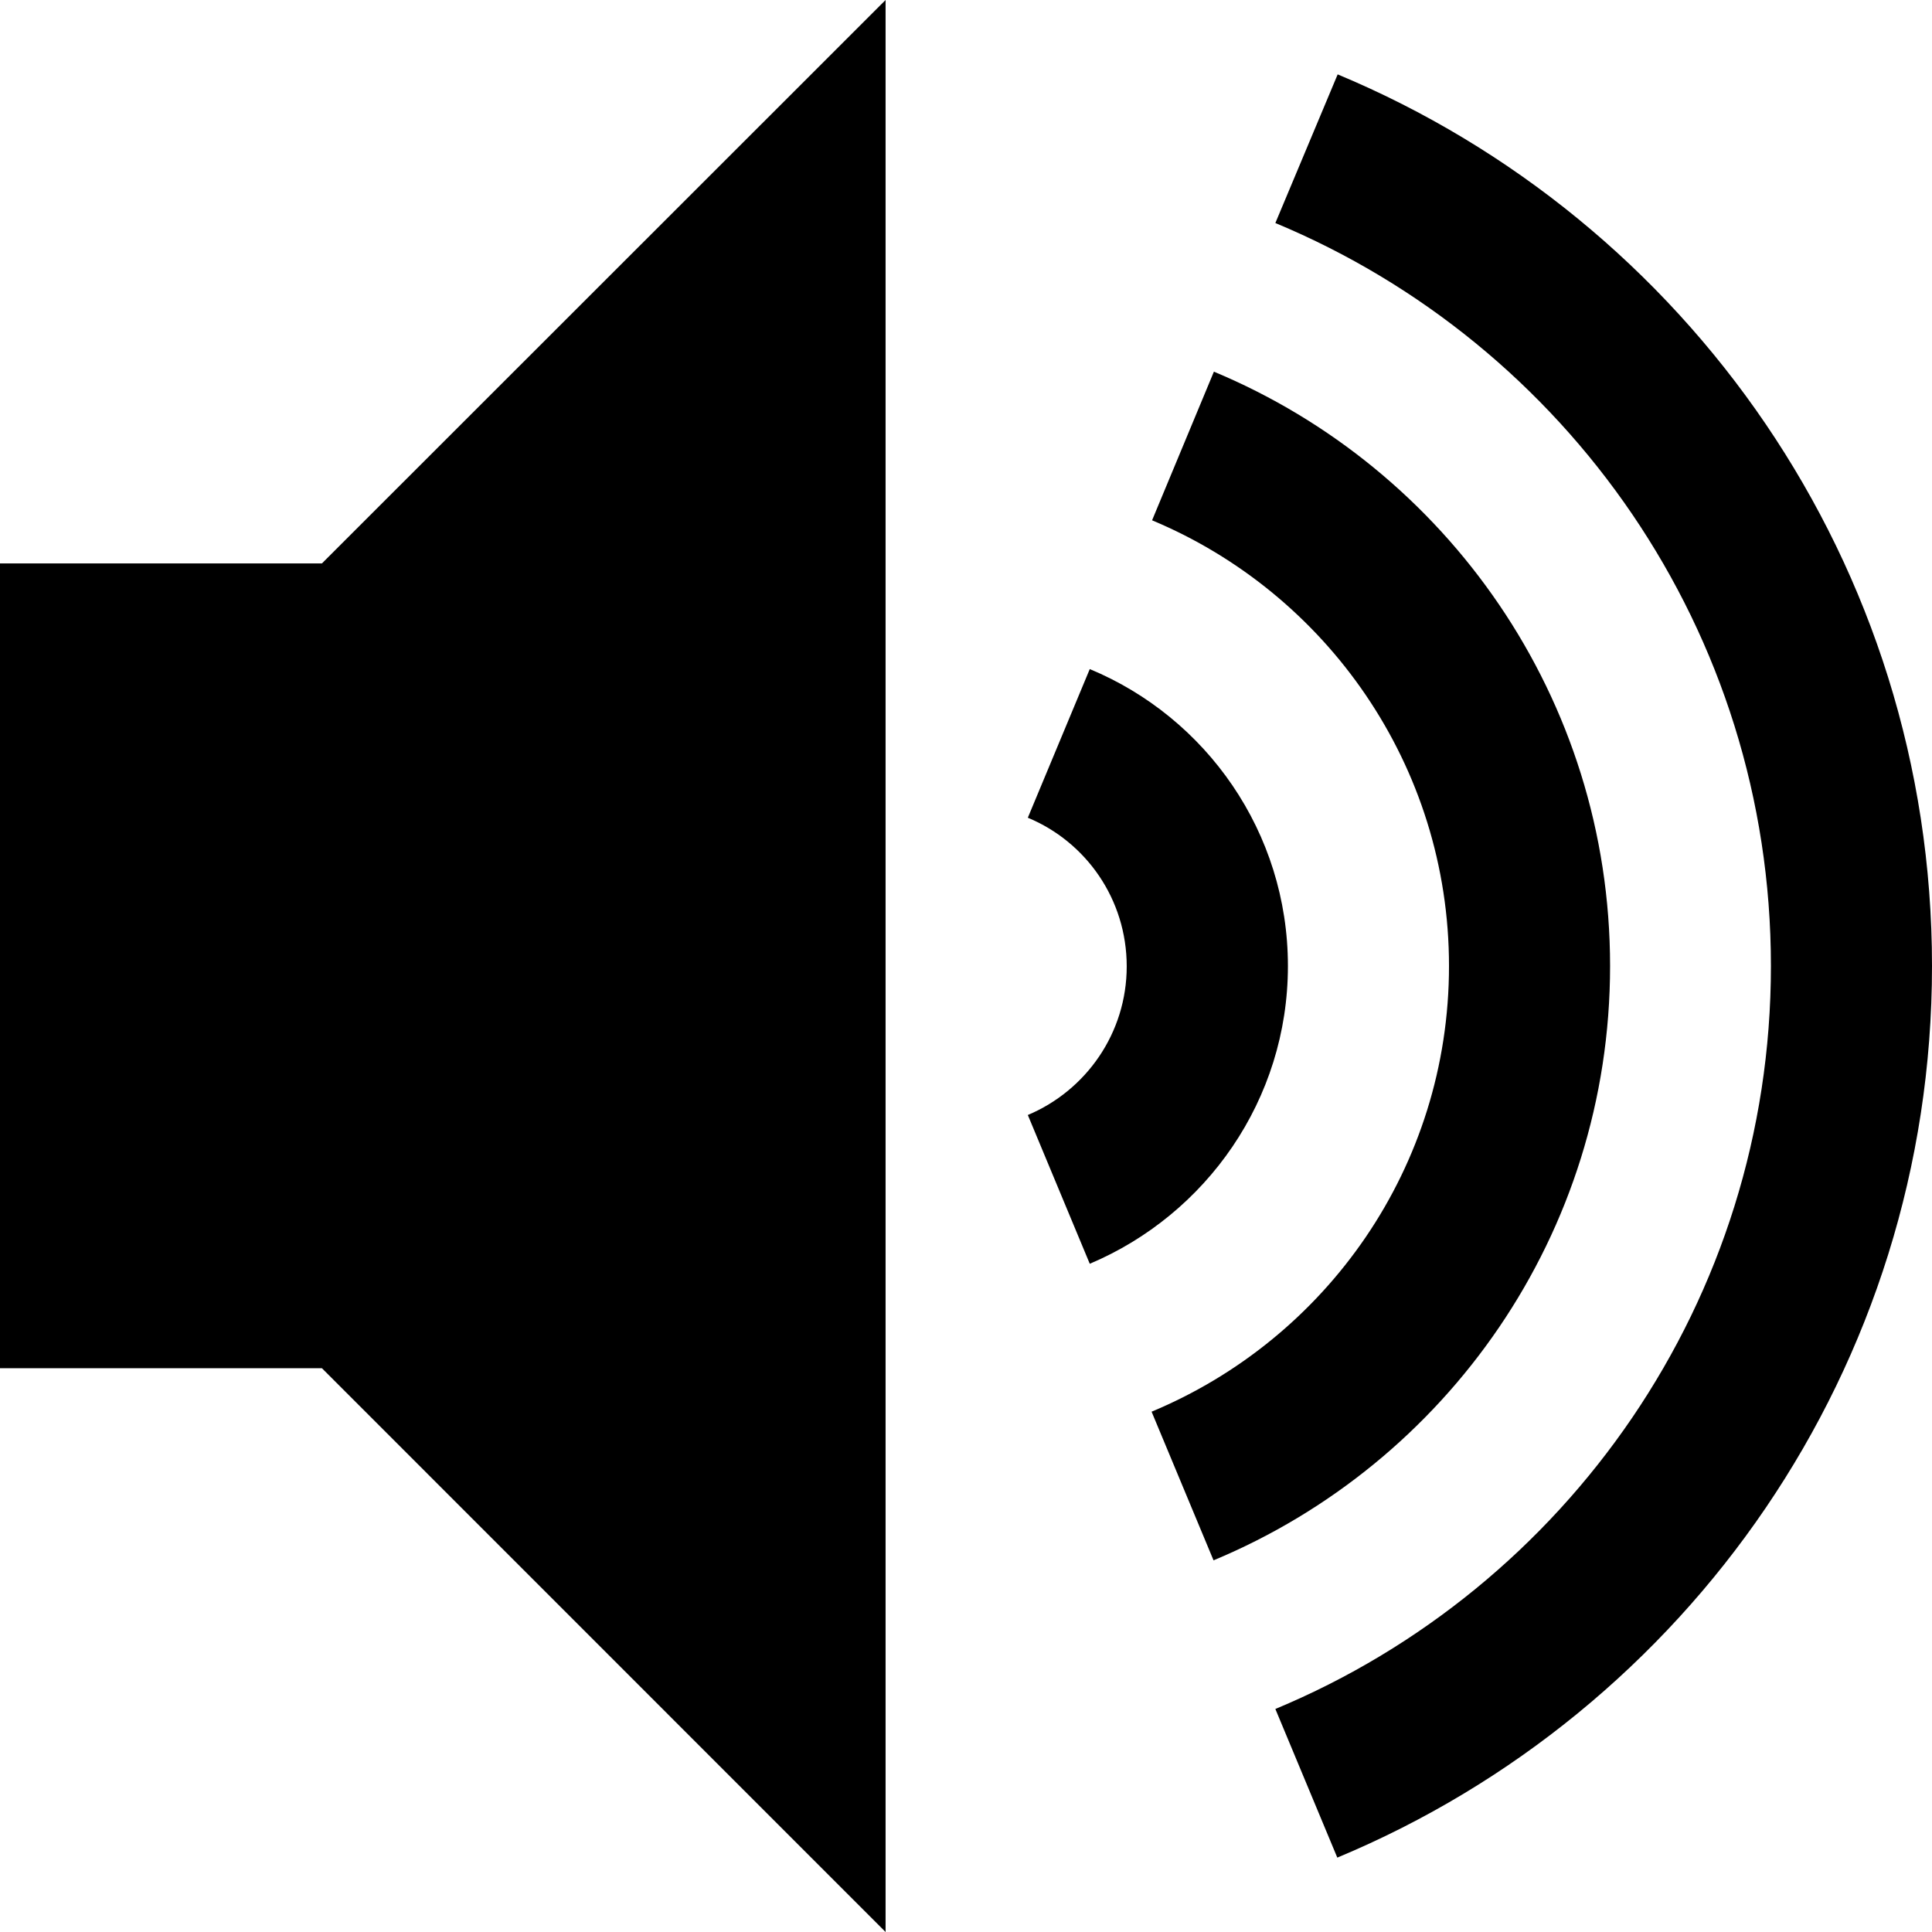 <svg width="16" height="16" viewBox="0 0 16 16" fill="none" xmlns="http://www.w3.org/2000/svg">
<path d="M13.334 8C13.334 5.781 11.978 3.881 10.053 3.078L9.541 4.309C10.984 4.912 12 6.338 12 8C12 9.666 10.984 11.088 9.537 11.691L10.05 12.922C11.978 12.119 13.334 10.219 13.334 8ZM10.666 8C10.666 6.891 9.988 5.941 9.025 5.541L8.512 6.772C8.994 6.972 9.331 7.447 9.331 8.003C9.331 8.556 8.994 9.031 8.512 9.234L9.025 10.466C9.988 10.059 10.666 9.109 10.666 8ZM11.078 0.616L10.562 1.847C12.972 2.85 14.666 5.225 14.666 8C14.666 10.772 12.972 13.15 10.562 14.153L11.075 15.384C13.969 14.178 16 11.328 16 8C16 4.672 13.969 1.822 11.078 0.616ZM0 4.666V11.331H2.666L7.334 16V0L2.666 4.666H0Z" fill="black"/>
</svg>
